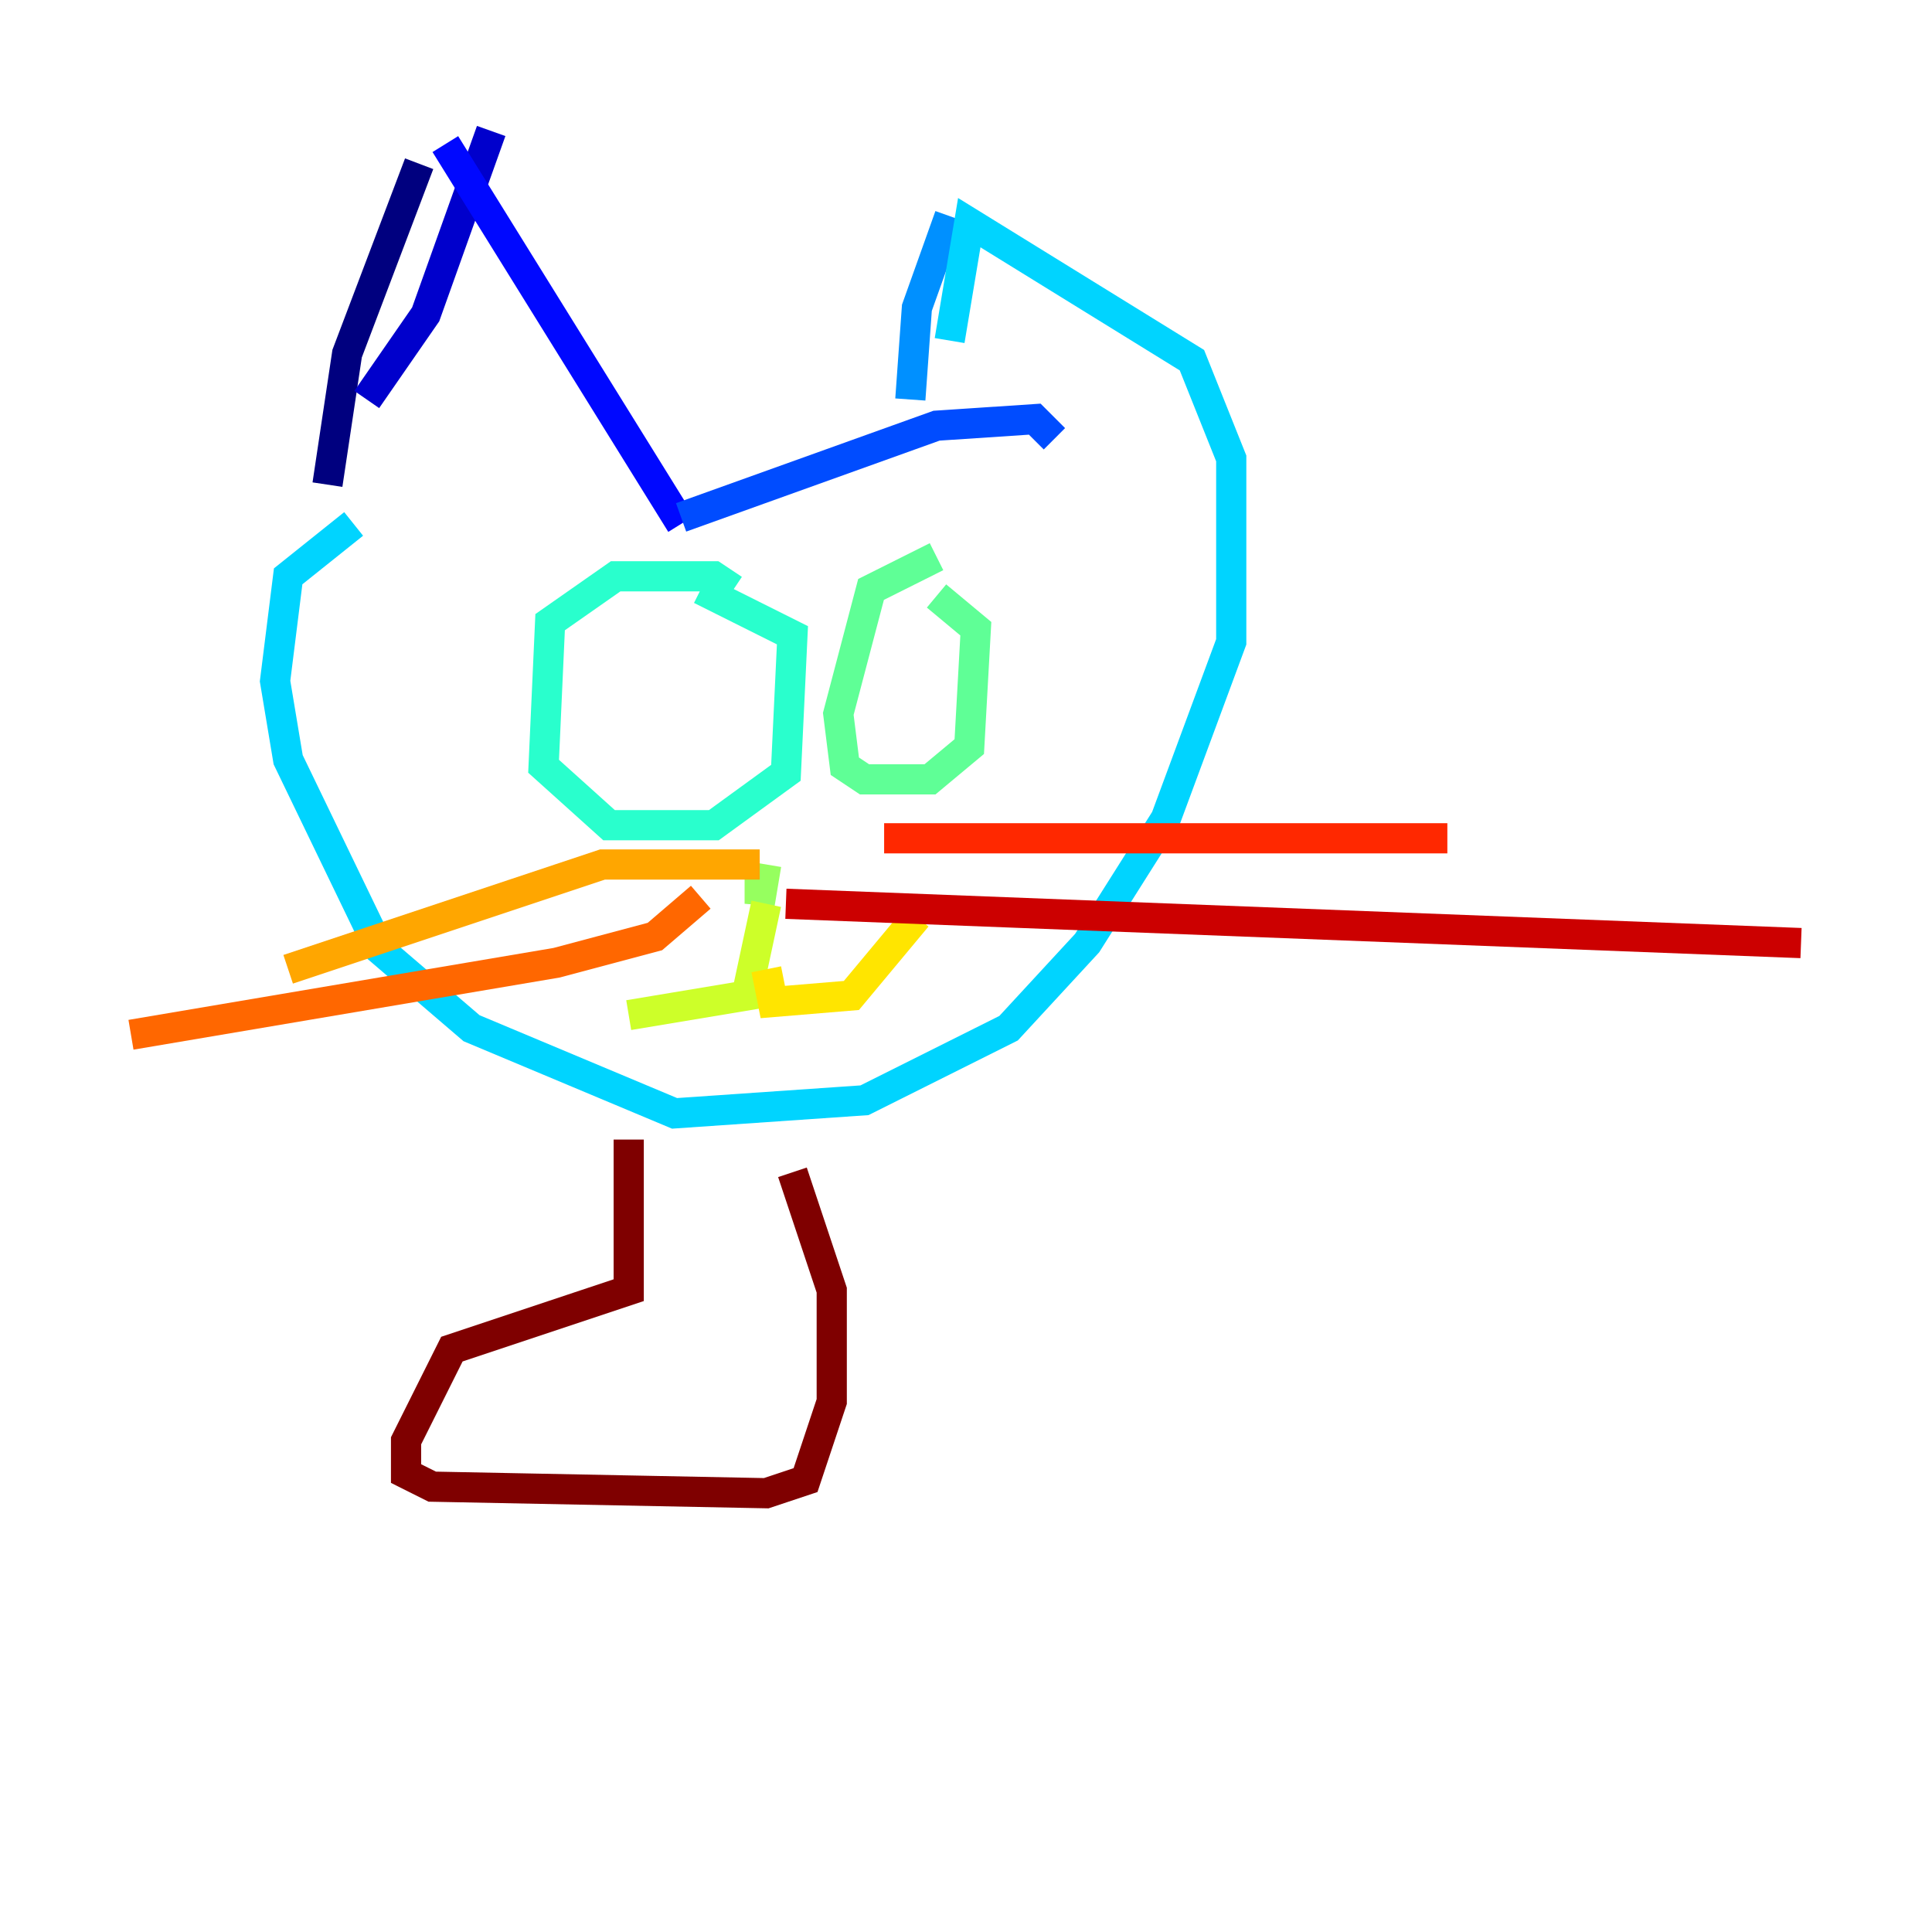 <?xml version="1.0" encoding="utf-8" ?>
<svg baseProfile="tiny" height="128" version="1.2" viewBox="0,0,128,128" width="128" xmlns="http://www.w3.org/2000/svg" xmlns:ev="http://www.w3.org/2001/xml-events" xmlns:xlink="http://www.w3.org/1999/xlink"><defs /><polyline fill="none" points="21.695,32.108 22.997,23.43 27.77,10.848" stroke="#00007f" stroke-width="2" /><polyline fill="none" points="24.298,26.468 28.203,20.827 32.542,8.678" stroke="#0000cc" stroke-width="2" /><polyline fill="none" points="29.505,9.546 45.125,34.712" stroke="#0008ff" stroke-width="2" /><polyline fill="none" points="45.125,34.278 62.047,28.203 68.556,27.77 69.858,29.071" stroke="#004cff" stroke-width="2" /><polyline fill="none" points="60.312,26.468 60.746,20.393 62.915,14.319" stroke="#0090ff" stroke-width="2" /><polyline fill="none" points="62.915,22.563 64.217,14.752 78.969,23.864 81.573,30.373 81.573,42.522 77.234,54.237 72.027,62.481 66.82,68.122 57.275,72.895 44.691,73.763 31.241,68.122 25.166,62.915 19.091,50.332 18.224,45.125 19.091,38.183 23.43,34.712" stroke="#00d4ff" stroke-width="2" /><polyline fill="none" points="48.597,39.051 47.295,38.183 40.786,38.183 36.447,41.22 36.014,50.766 40.352,54.671 47.295,54.671 52.068,51.2 52.502,42.088 46.427,39.051" stroke="#29ffcd" stroke-width="2" /><polyline fill="none" points="62.047,36.881 57.709,39.051 55.539,47.295 55.973,50.766 57.275,51.634 61.614,51.634 64.217,49.464 64.651,41.654 62.047,39.485" stroke="#5fff96" stroke-width="2" /><polyline fill="none" points="50.332,57.709 50.332,59.878 50.766,57.275" stroke="#96ff5f" stroke-width="2" /><polyline fill="none" points="50.766,59.878 49.464,65.953 41.654,67.254" stroke="#cdff29" stroke-width="2" /><polyline fill="none" points="50.766,64.217 51.2,66.386 56.407,65.953 60.746,60.746" stroke="#ffe500" stroke-width="2" /><polyline fill="none" points="50.332,57.275 39.919,57.275 19.091,64.217" stroke="#ffa600" stroke-width="2" /><polyline fill="none" points="46.427,59.444 43.39,62.047 36.881,63.783 8.678,68.556" stroke="#ff6700" stroke-width="2" /><polyline fill="none" points="58.576,55.539 95.891,55.539" stroke="#ff2800" stroke-width="2" /><polyline fill="none" points="52.068,59.878 119.322,62.481" stroke="#cc0000" stroke-width="2" /><polyline fill="none" points="41.654,75.498 41.654,85.478 29.939,89.383 26.902,95.458 26.902,97.627 28.637,98.495 50.766,98.929 53.37,98.061 55.105,92.854 55.105,85.478 52.502,77.668" stroke="#7f0000" stroke-width="2" /></svg>